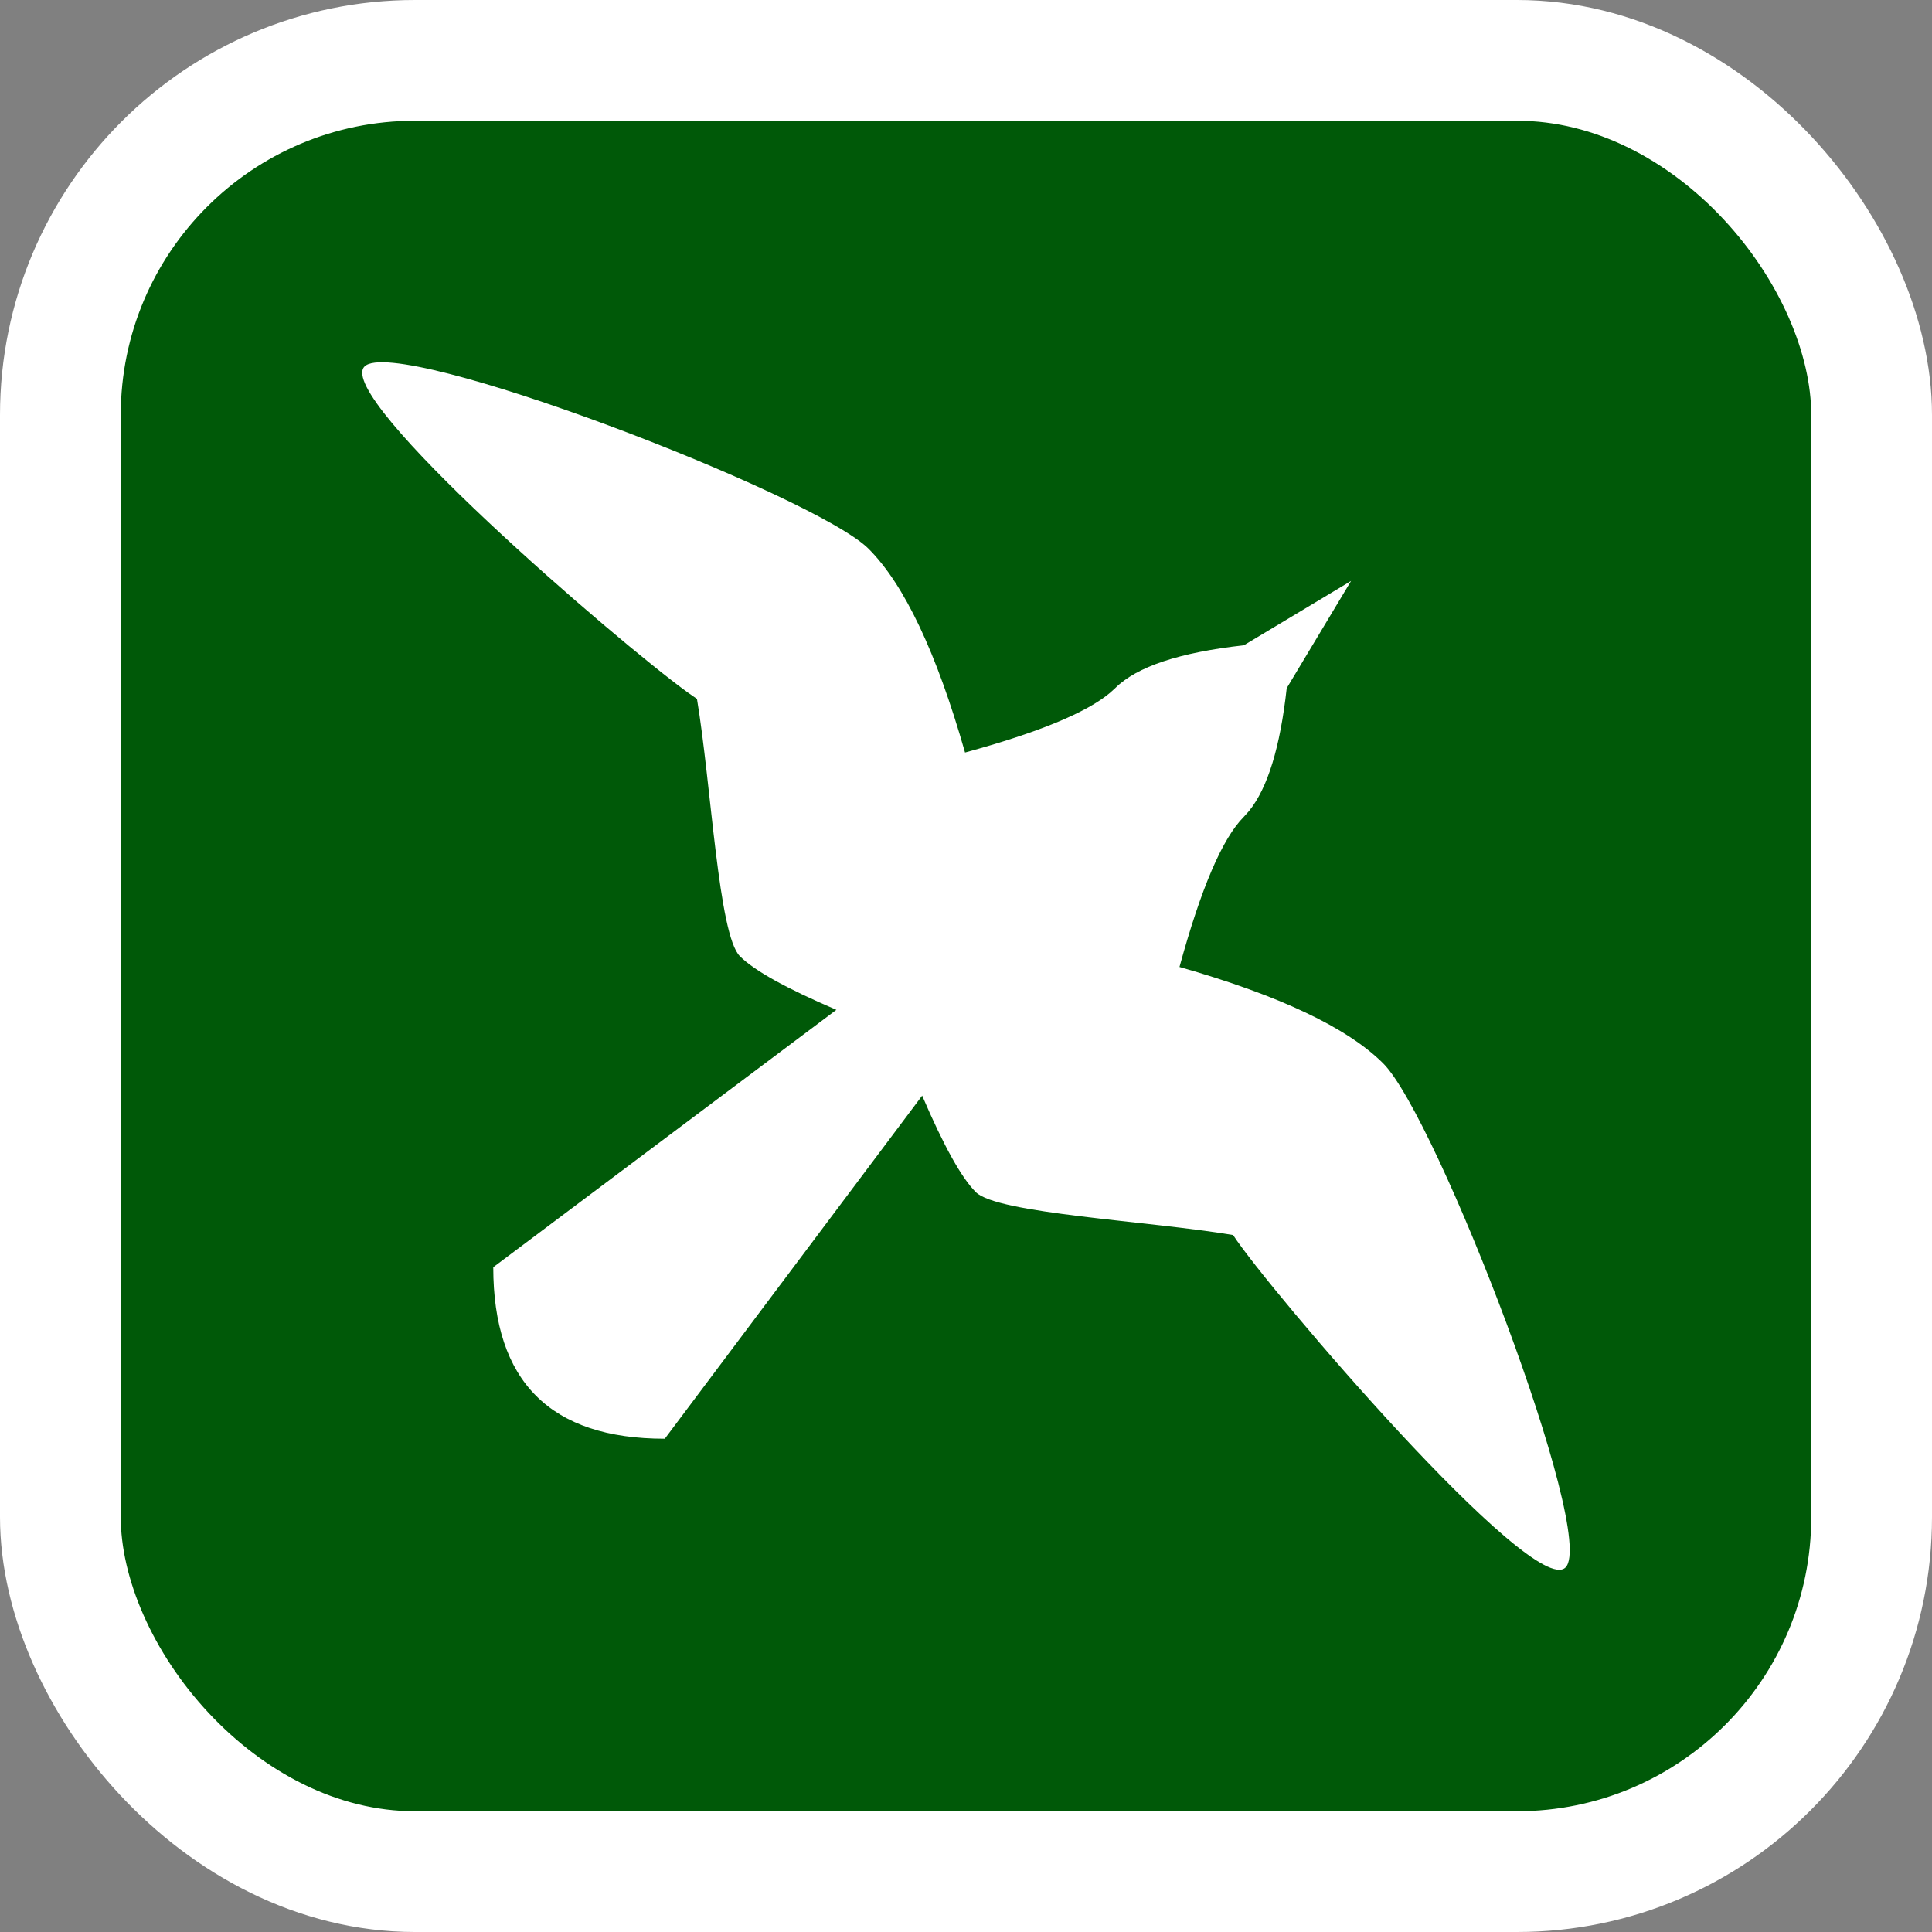 <?xml version="1.0" encoding="UTF-8"?>
<svg width="32px" height="32px" viewBox="0 0 32 32" version="1.1" xmlns="http://www.w3.org/2000/svg" xmlns:xlink="http://www.w3.org/1999/xlink">
    <rect x="0" y="0" width="32" height="32" fill="#808080" stroke="none"/>
    <title>bird_refuge</title>
    <g id="bird_refuge" stroke="none" stroke-width="1" fill="none" fill-rule="evenodd">
        <rect id="Rectangle" stroke="#FFFFFF" stroke-width="2" fill="#005908" x="1" y="1" width="30" height="30" rx="5.874"></rect>
        <path d="M8.17,20.989 L13.853,16.726 C13.024,16.371 12.491,16.075 12.255,15.838 C11.899,15.483 11.781,12.996 11.544,11.576 L11.396,11.473 C10.209,10.615 5.53,6.578 6.038,6.07 C6.571,5.537 13.498,8.201 14.386,9.089 C14.978,9.681 15.511,10.806 15.984,12.464 C17.194,12.134 17.995,11.804 18.387,11.474 L18.471,11.398 C18.826,11.043 19.536,10.806 20.602,10.688 L22.378,9.622 L21.312,11.398 C21.204,12.375 20.996,13.053 20.688,13.433 L20.602,13.529 C20.247,13.884 19.892,14.713 19.536,16.016 C21.194,16.489 22.319,17.022 22.911,17.614 C23.799,18.502 26.463,25.429 25.93,25.962 C25.397,26.494 20.983,21.322 20.424,20.456 C19.004,20.219 16.517,20.101 16.162,19.745 C15.925,19.509 15.629,18.976 15.274,18.147 L11.011,23.83 C10.064,23.83 9.354,23.594 8.88,23.12 C8.406,22.646 8.17,21.936 8.17,20.989 Z" id="Path" fill="#FFFFFF"></path>
    </g>
</svg>